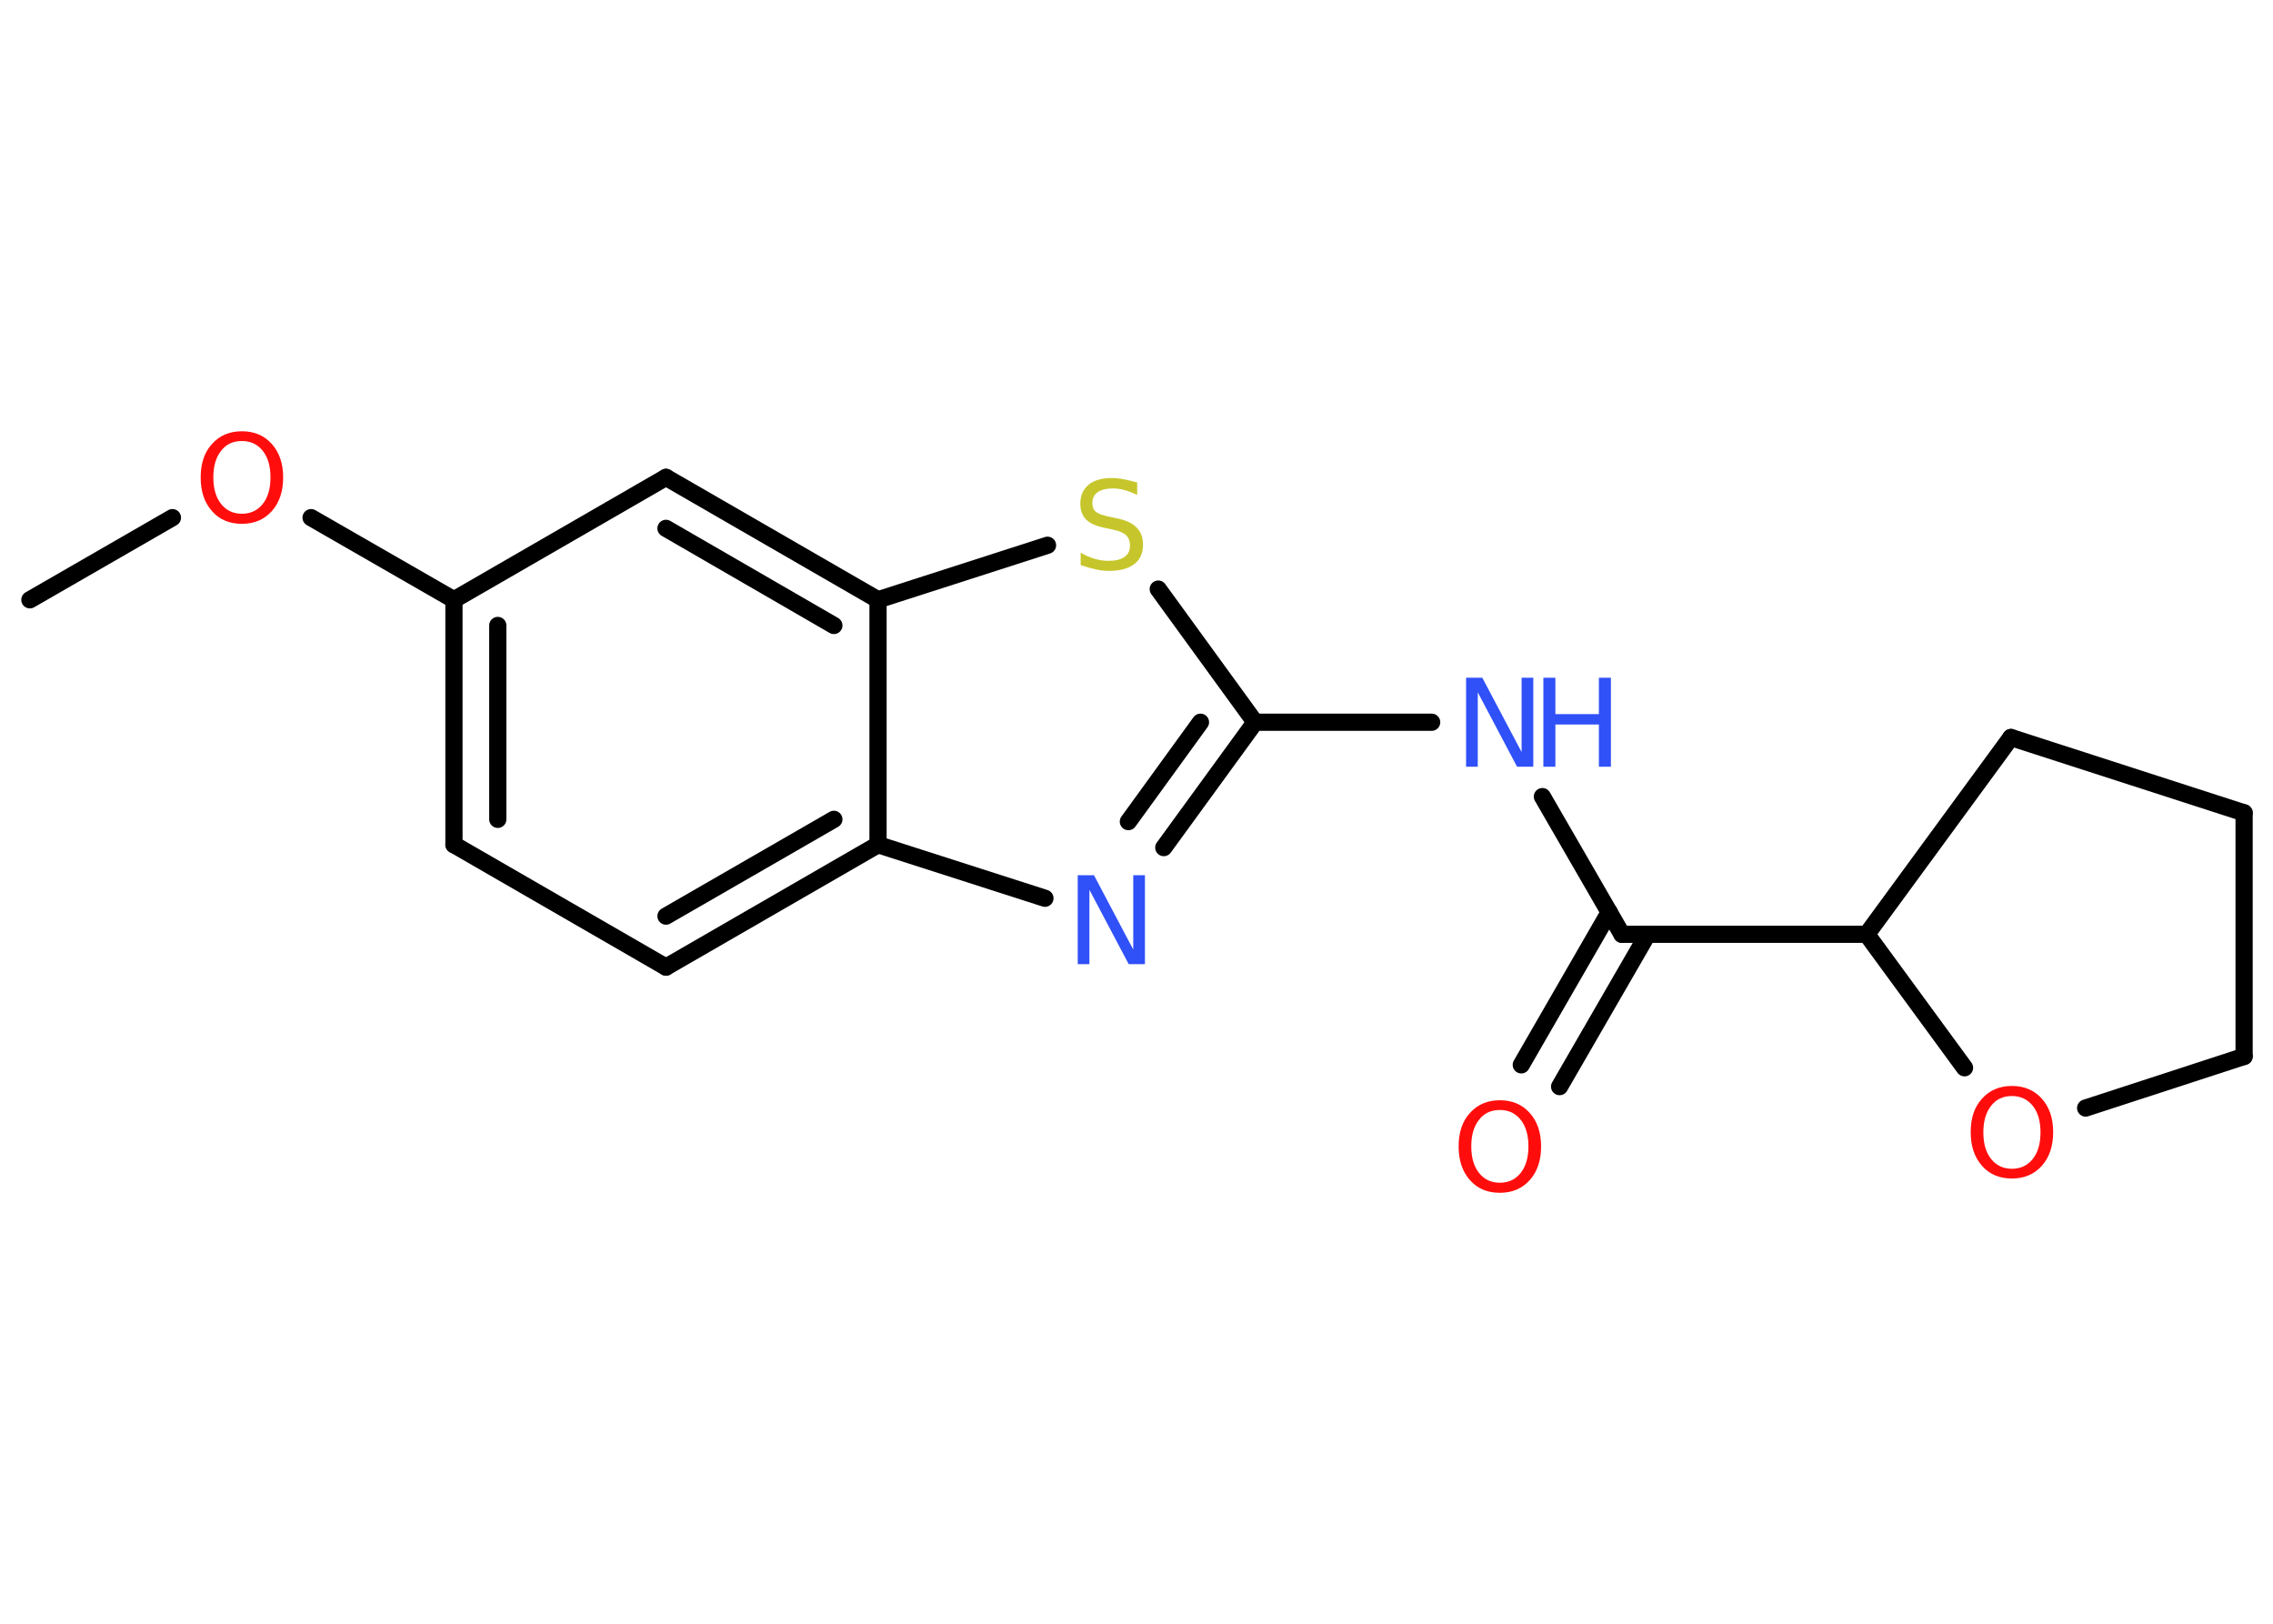 <?xml version='1.0' encoding='UTF-8'?>
<!DOCTYPE svg PUBLIC "-//W3C//DTD SVG 1.1//EN" "http://www.w3.org/Graphics/SVG/1.1/DTD/svg11.dtd">
<svg version='1.2' xmlns='http://www.w3.org/2000/svg' xmlns:xlink='http://www.w3.org/1999/xlink' width='70.0mm' height='50.0mm' viewBox='0 0 70.0 50.0'>
  <desc>Generated by the Chemistry Development Kit (http://github.com/cdk)</desc>
  <g stroke-linecap='round' stroke-linejoin='round' stroke='#000000' stroke-width='.53' fill='#FF0D0D'>
    <rect x='.0' y='.0' width='70.0' height='50.0' fill='#FFFFFF' stroke='none'/>
    <g id='mol1' class='mol'>
      <line id='mol1bnd1' class='bond' x1='.92' y1='18.47' x2='5.31' y2='15.94'/>
      <line id='mol1bnd2' class='bond' x1='9.58' y1='15.94' x2='13.98' y2='18.47'/>
      <g id='mol1bnd3' class='bond'>
        <line x1='13.98' y1='18.47' x2='13.98' y2='26.01'/>
        <line x1='15.33' y1='19.26' x2='15.33' y2='25.23'/>
      </g>
      <line id='mol1bnd4' class='bond' x1='13.98' y1='26.01' x2='20.51' y2='29.78'/>
      <g id='mol1bnd5' class='bond'>
        <line x1='20.51' y1='29.78' x2='27.04' y2='26.01'/>
        <line x1='20.51' y1='28.21' x2='25.68' y2='25.23'/>
      </g>
      <line id='mol1bnd6' class='bond' x1='27.04' y1='26.01' x2='32.18' y2='27.66'/>
      <g id='mol1bnd7' class='bond'>
        <line x1='35.84' y1='26.1' x2='38.65' y2='22.24'/>
        <line x1='34.75' y1='25.3' x2='36.97' y2='22.24'/>
      </g>
      <line id='mol1bnd8' class='bond' x1='38.65' y1='22.24' x2='44.09' y2='22.24'/>
      <line id='mol1bnd9' class='bond' x1='47.5' y1='24.53' x2='49.95' y2='28.77'/>
      <g id='mol1bnd10' class='bond'>
        <line x1='50.74' y1='28.77' x2='48.03' y2='33.46'/>
        <line x1='49.56' y1='28.09' x2='46.85' y2='32.79'/>
      </g>
      <line id='mol1bnd11' class='bond' x1='49.95' y1='28.77' x2='57.49' y2='28.77'/>
      <line id='mol1bnd12' class='bond' x1='57.49' y1='28.77' x2='61.93' y2='22.71'/>
      <line id='mol1bnd13' class='bond' x1='61.93' y1='22.71' x2='69.11' y2='25.03'/>
      <line id='mol1bnd14' class='bond' x1='69.11' y1='25.03' x2='69.11' y2='32.53'/>
      <line id='mol1bnd15' class='bond' x1='69.11' y1='32.53' x2='64.23' y2='34.12'/>
      <line id='mol1bnd16' class='bond' x1='57.49' y1='28.77' x2='60.5' y2='32.88'/>
      <line id='mol1bnd17' class='bond' x1='38.65' y1='22.24' x2='35.67' y2='18.14'/>
      <line id='mol1bnd18' class='bond' x1='32.26' y1='16.79' x2='27.04' y2='18.47'/>
      <line id='mol1bnd19' class='bond' x1='27.04' y1='26.01' x2='27.04' y2='18.47'/>
      <g id='mol1bnd20' class='bond'>
        <line x1='27.04' y1='18.47' x2='20.51' y2='14.7'/>
        <line x1='25.68' y1='19.26' x2='20.51' y2='16.27'/>
      </g>
      <line id='mol1bnd21' class='bond' x1='13.98' y1='18.47' x2='20.51' y2='14.7'/>
      <path id='mol1atm2' class='atom' d='M7.45 13.58q-.41 .0 -.64 .3q-.24 .3 -.24 .82q.0 .52 .24 .82q.24 .3 .64 .3q.4 .0 .64 -.3q.24 -.3 .24 -.82q.0 -.52 -.24 -.82q-.24 -.3 -.64 -.3zM7.45 13.28q.57 .0 .92 .39q.35 .39 .35 1.03q.0 .65 -.35 1.04q-.35 .39 -.92 .39q-.58 .0 -.92 -.39q-.35 -.39 -.35 -1.04q.0 -.65 .35 -1.03q.35 -.39 .92 -.39z' stroke='none'/>
      <path id='mol1atm7' class='atom' d='M33.19 26.95h.5l1.21 2.29v-2.29h.36v2.74h-.5l-1.21 -2.29v2.29h-.36v-2.74z' stroke='none' fill='#3050F8'/>
      <g id='mol1atm9' class='atom'>
        <path d='M45.15 20.87h.5l1.21 2.29v-2.29h.36v2.74h-.5l-1.21 -2.29v2.29h-.36v-2.74z' stroke='none' fill='#3050F8'/>
        <path d='M47.53 20.87h.37v1.12h1.34v-1.12h.37v2.74h-.37v-1.3h-1.34v1.3h-.37v-2.74z' stroke='none' fill='#3050F8'/>
      </g>
      <path id='mol1atm11' class='atom' d='M46.19 34.18q-.41 .0 -.64 .3q-.24 .3 -.24 .82q.0 .52 .24 .82q.24 .3 .64 .3q.4 .0 .64 -.3q.24 -.3 .24 -.82q.0 -.52 -.24 -.82q-.24 -.3 -.64 -.3zM46.19 33.88q.57 .0 .92 .39q.35 .39 .35 1.03q.0 .65 -.35 1.04q-.35 .39 -.92 .39q-.58 .0 -.92 -.39q-.35 -.39 -.35 -1.04q.0 -.65 .35 -1.03q.35 -.39 .92 -.39z' stroke='none'/>
      <path id='mol1atm16' class='atom' d='M61.96 33.75q-.41 .0 -.64 .3q-.24 .3 -.24 .82q.0 .52 .24 .82q.24 .3 .64 .3q.4 .0 .64 -.3q.24 -.3 .24 -.82q.0 -.52 -.24 -.82q-.24 -.3 -.64 -.3zM61.96 33.44q.57 .0 .92 .39q.35 .39 .35 1.03q.0 .65 -.35 1.04q-.35 .39 -.92 .39q-.58 .0 -.92 -.39q-.35 -.39 -.35 -1.04q.0 -.65 .35 -1.03q.35 -.39 .92 -.39z' stroke='none'/>
      <path id='mol1atm17' class='atom' d='M35.02 14.88v.36q-.21 -.1 -.39 -.15q-.19 -.05 -.36 -.05q-.3 .0 -.47 .12q-.16 .12 -.16 .33q.0 .18 .11 .27q.11 .09 .41 .15l.23 .05q.41 .08 .61 .28q.2 .2 .2 .53q.0 .4 -.27 .6q-.27 .21 -.79 .21q-.19 .0 -.41 -.05q-.22 -.05 -.45 -.13v-.38q.23 .13 .44 .19q.22 .06 .42 .06q.32 .0 .49 -.12q.17 -.12 .17 -.35q.0 -.2 -.12 -.32q-.12 -.11 -.4 -.17l-.23 -.05q-.42 -.08 -.6 -.26q-.18 -.18 -.18 -.49q.0 -.37 .25 -.58q.25 -.21 .71 -.21q.19 .0 .39 .04q.2 .04 .41 .1z' stroke='none' fill='#C6C62C'/>
    </g>
  </g>
</svg>

